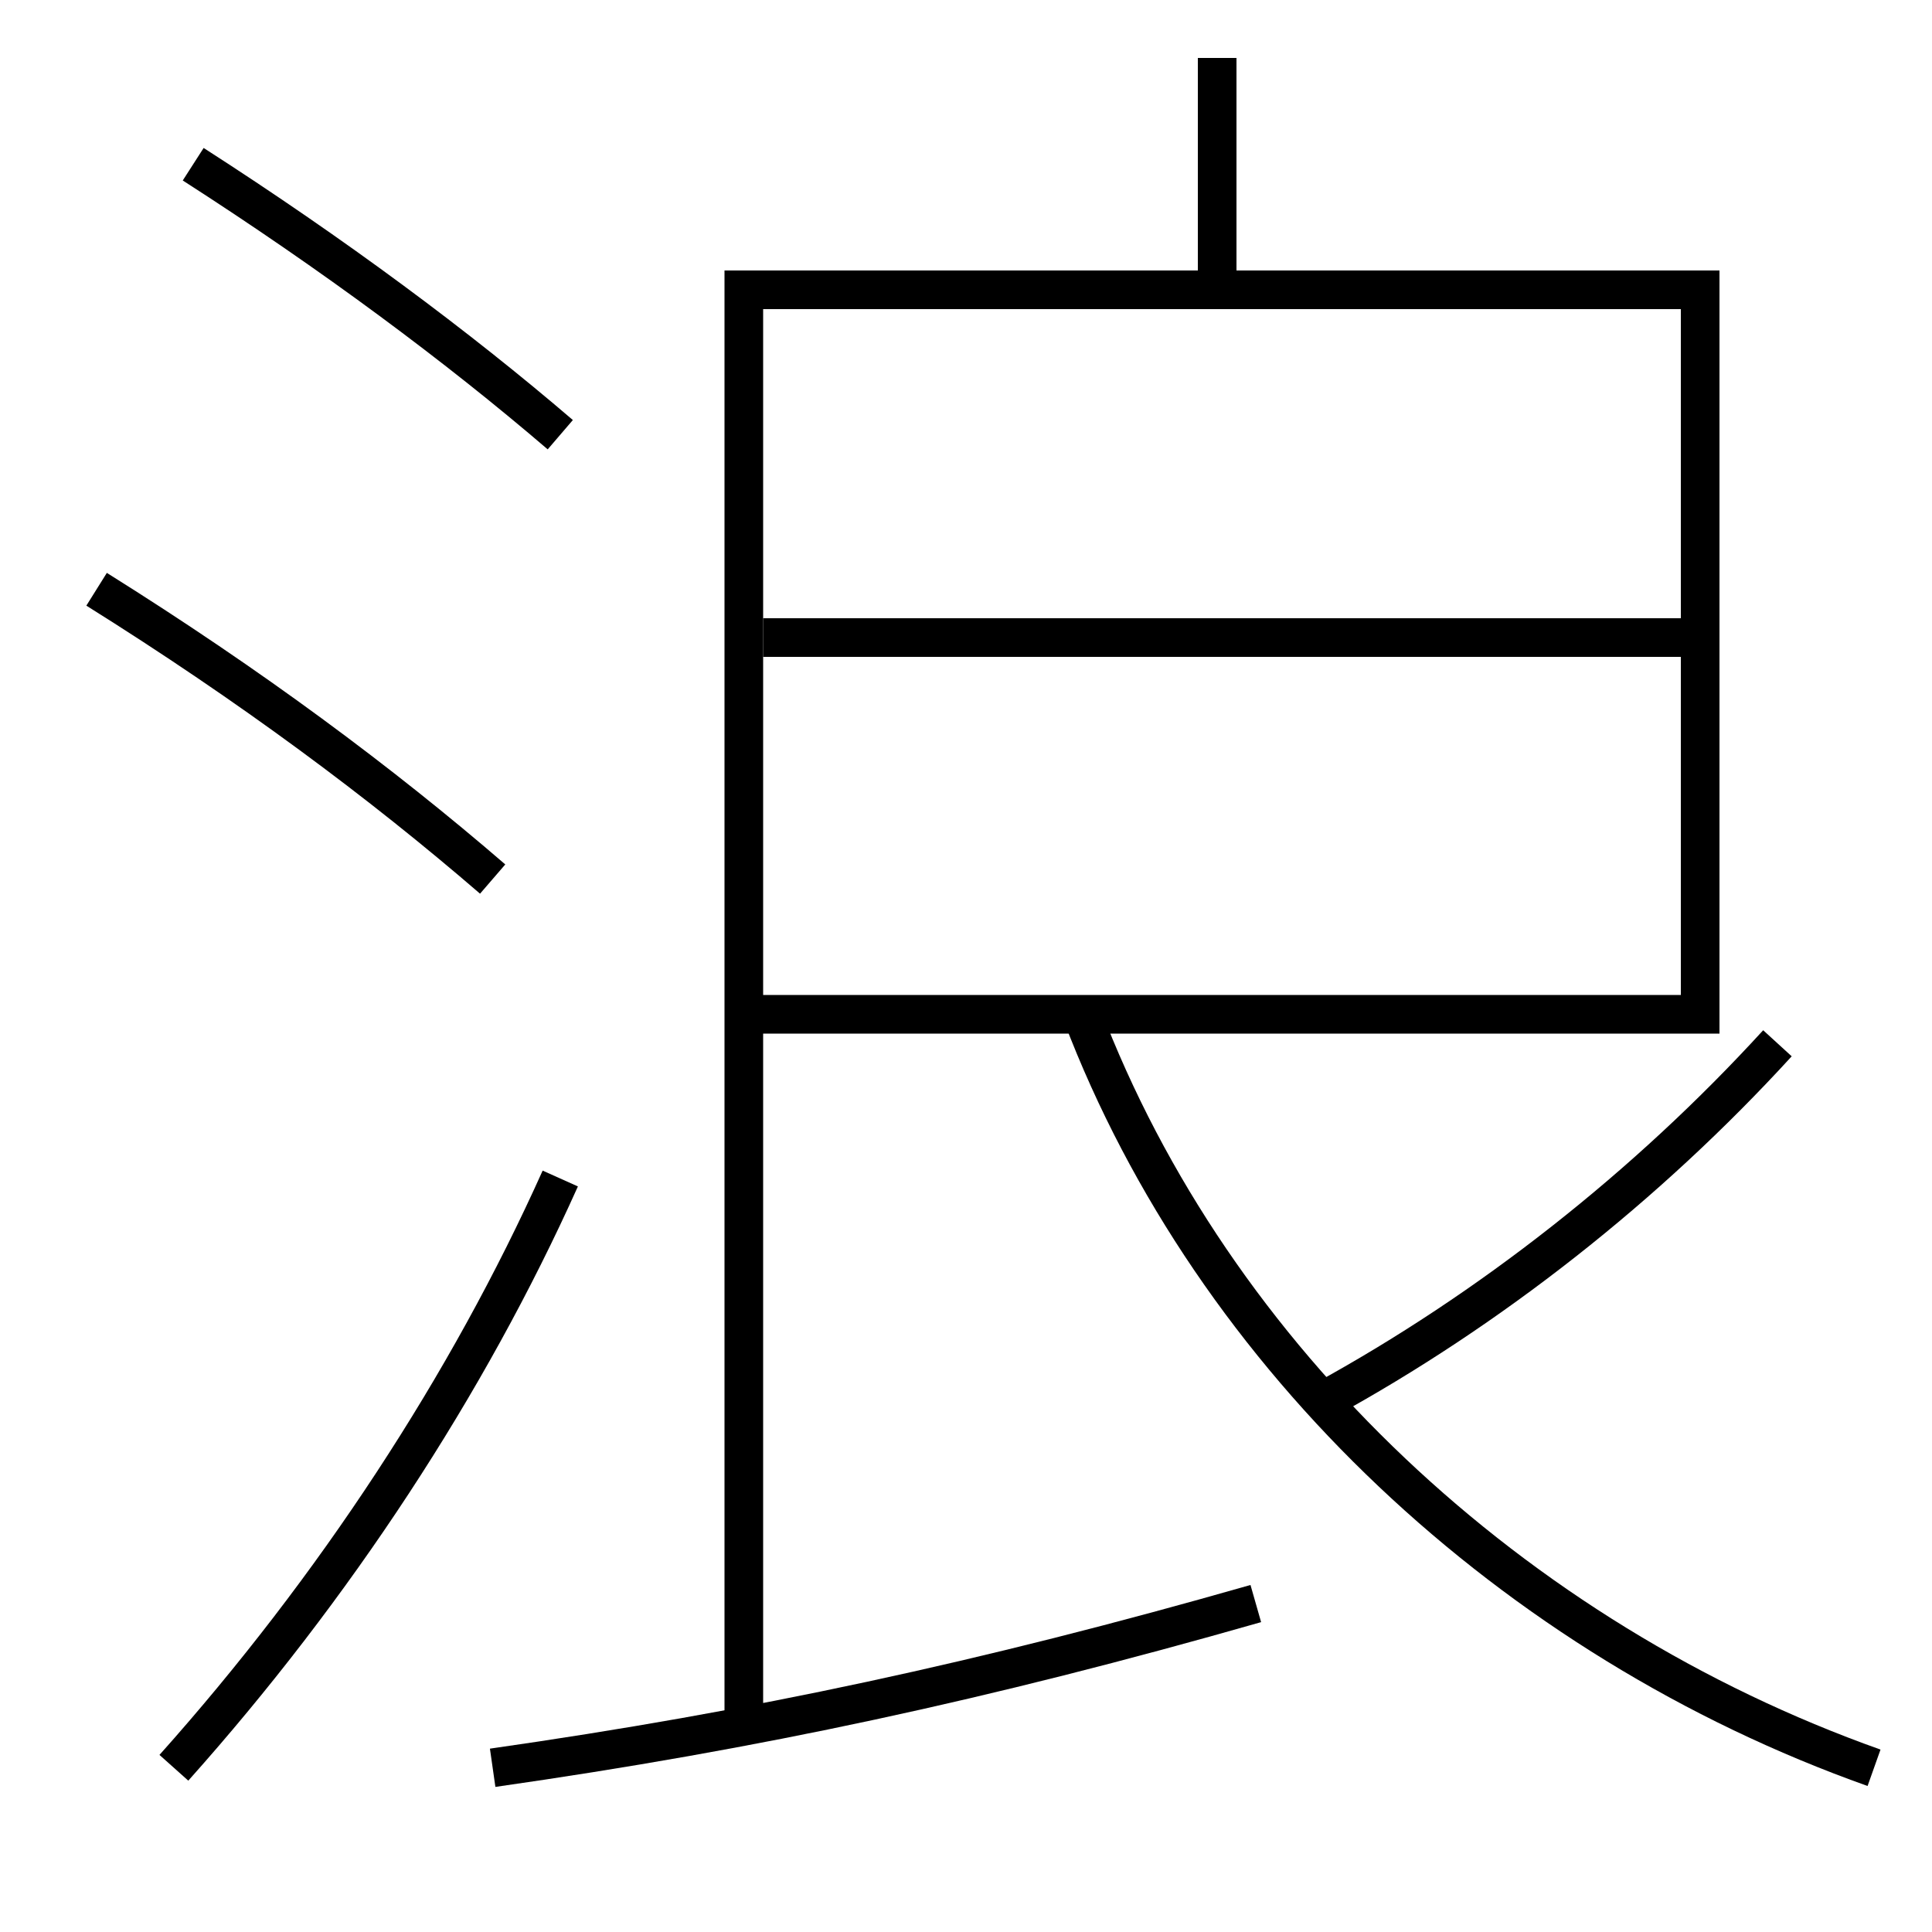 <?xml version='1.0' encoding='utf-8'?>
<svg xmlns="http://www.w3.org/2000/svg" height="100px" version="1.0" viewBox="0 0 100 100" width="100px" x="0px" y="0px">
<line fill="none" stroke="#000000" stroke-width="2" x1="63" x2="63" y1="3" y2="14" /><line fill="none" stroke="#000000" stroke-width="2" x1="39.5" x2="87" y1="33" y2="33" /><polyline fill="none" points="39.5,52.5 88,52.5 88,15 38.5,15 38.5,89.5" stroke="#000000" stroke-width="2" /><path d="M56,52.5 c6.791,17.854 22.318,32.362 41,39" fill="none" stroke="#000000" stroke-width="2" /><path d="M25.5,91.5 c13.613,-1.945 25.439,-4.481 39.5,-8.5" fill="none" stroke="#000000" stroke-width="2" /><path d="M68.5,72.5 c8.605,-4.71 16.74,-11.103 23.5,-18.5" fill="none" stroke="#000000" stroke-width="2" /><path d="M9,91.5 c8.32,-9.315 15.214,-19.837 20,-30.5" fill="none" stroke="#000000" stroke-width="2" /><path d="M29,22.5 c-5.318,-4.56 -11.738,-9.335 -19,-14" fill="none" stroke="#000000" stroke-width="2" /><path d="M25.5,45.5 c-5.787,-4.994 -12.506,-9.997 -20.5,-15" fill="none" stroke="#000000" stroke-width="2" /></svg>